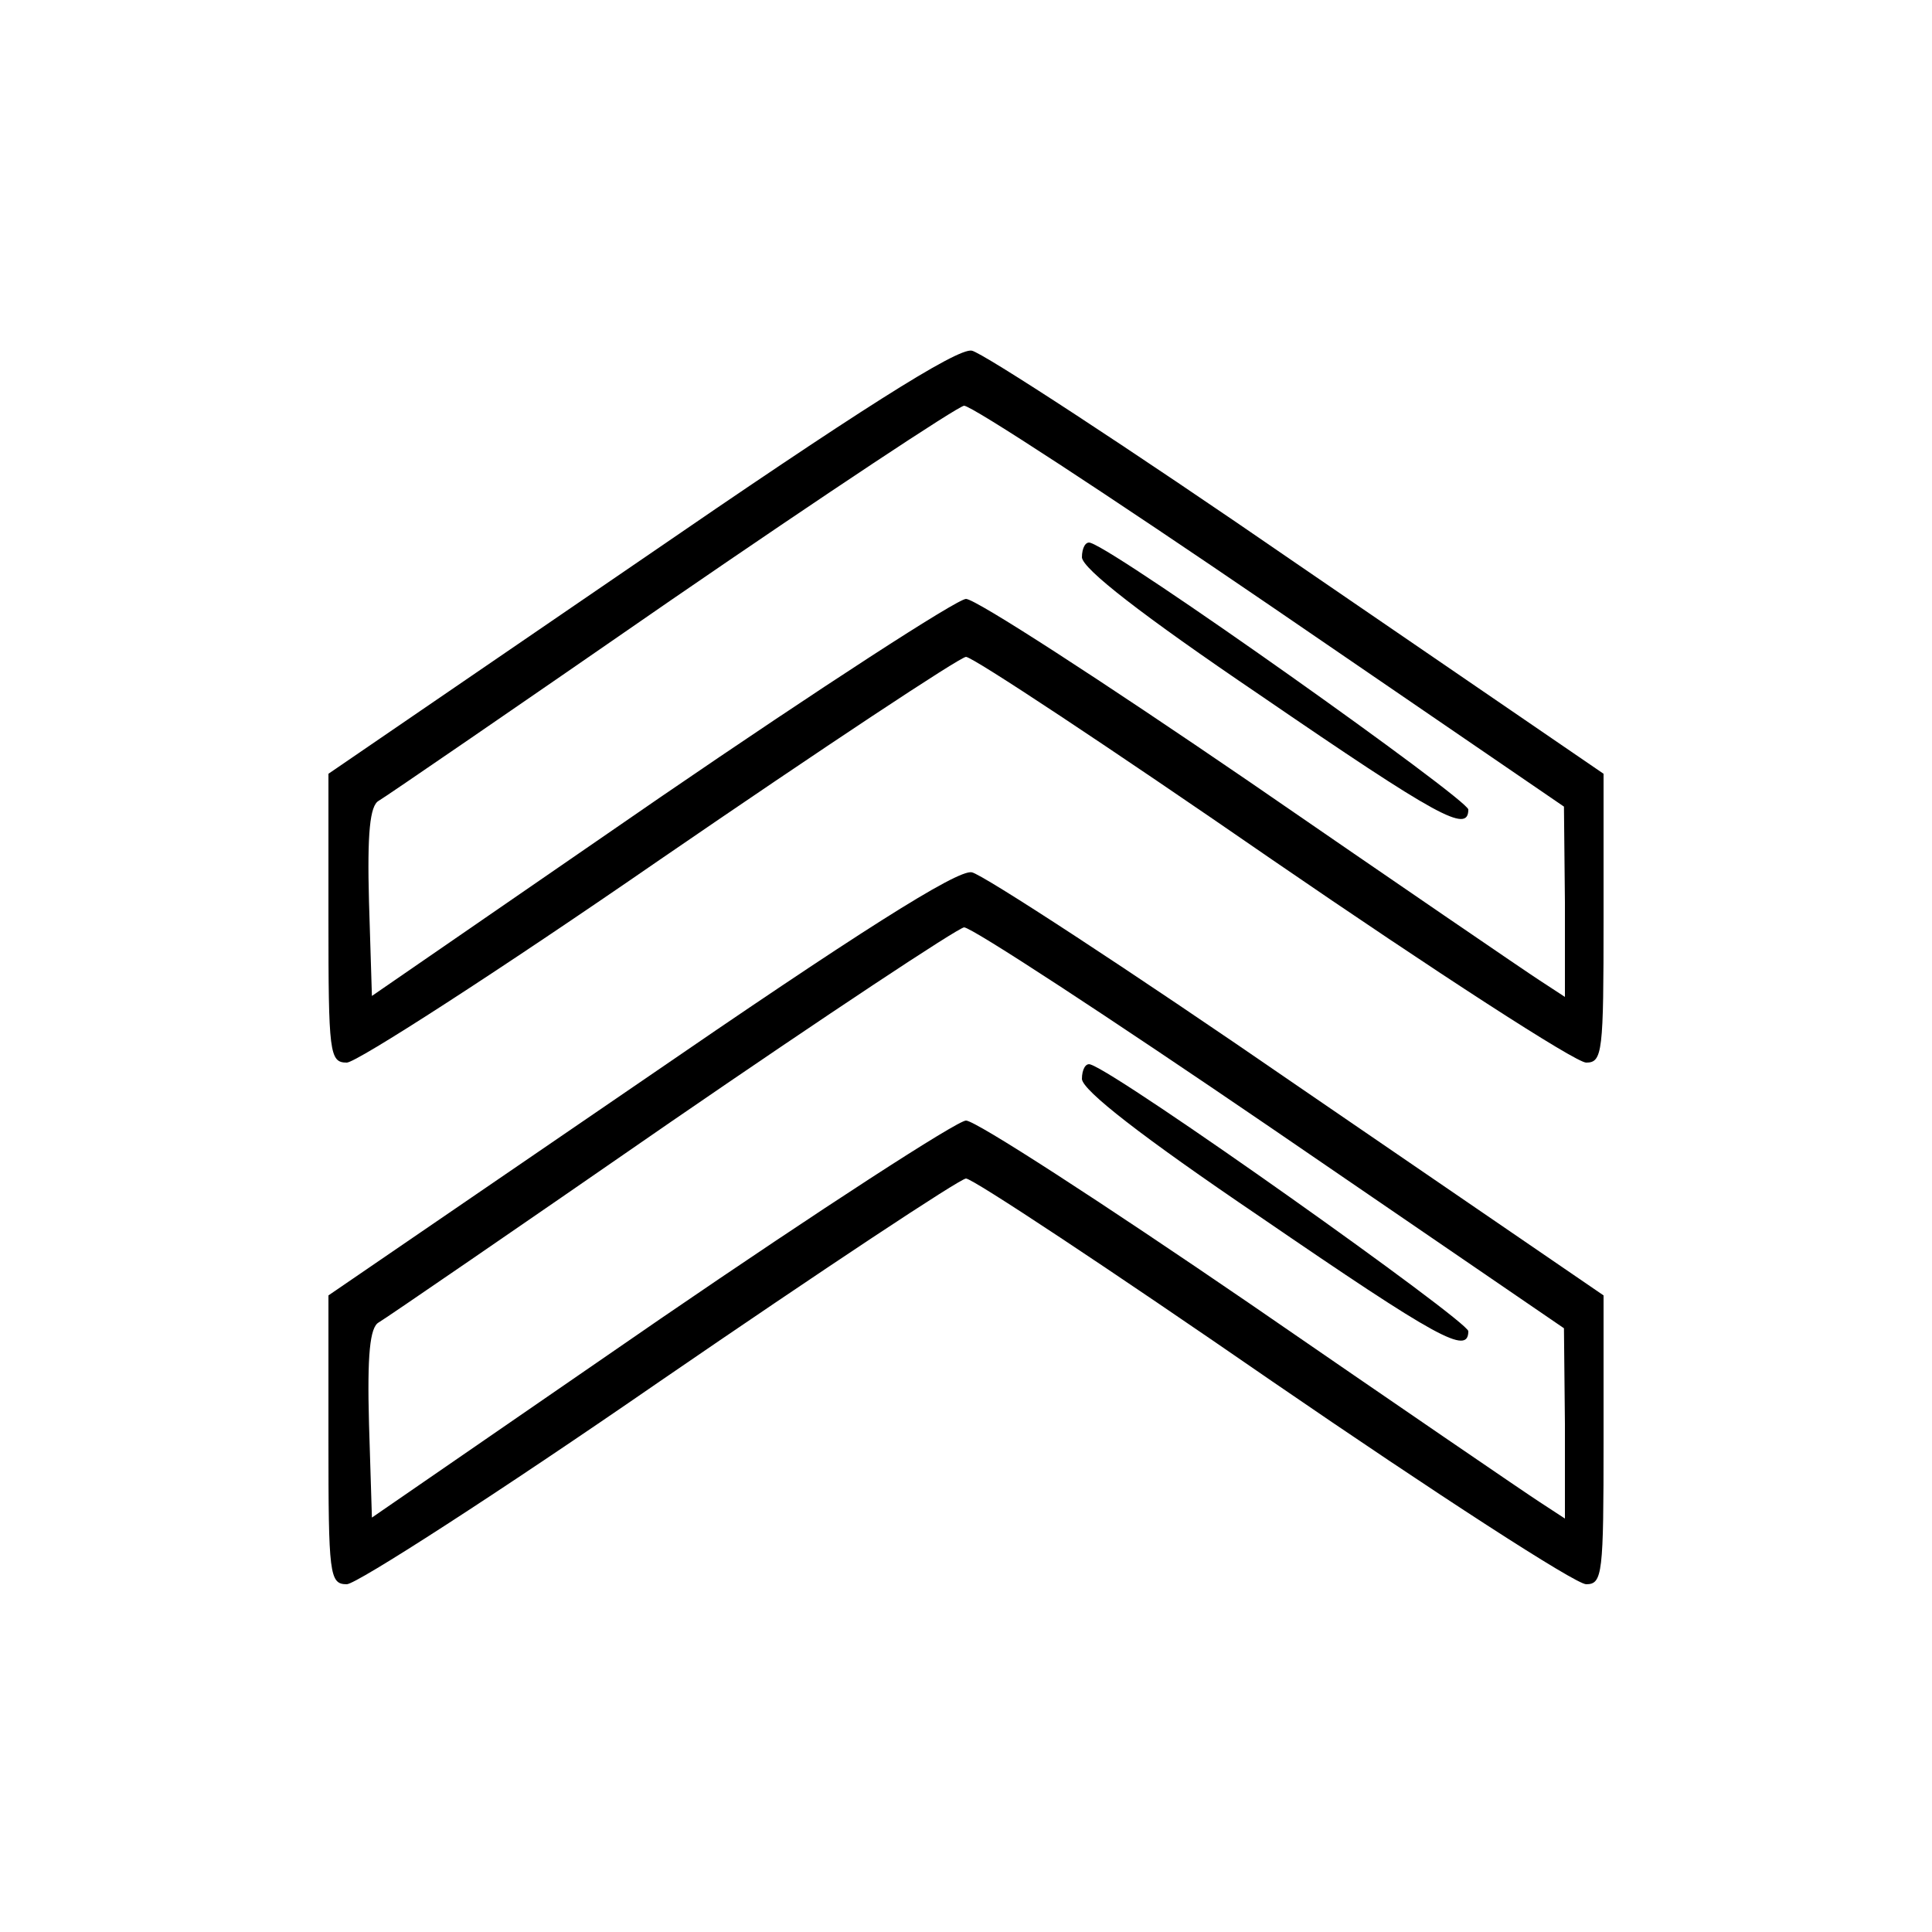<?xml version="1.0" standalone="no"?>
<!DOCTYPE svg PUBLIC "-//W3C//DTD SVG 20010904//EN"
 "http://www.w3.org/TR/2001/REC-SVG-20010904/DTD/svg10.dtd">
<svg version="1.0" xmlns="http://www.w3.org/2000/svg"
 width="200pt" height="200pt" viewBox="0 0 200 200"
 preserveAspectRatio="xMidYMid meet">
<g transform="translate(0,200) scale(0.1,-0.1)"
fill="#000000" stroke="none">
<path d="M663 1420 l-323 -221 0 -150 c0 -139 1 -149 19 -149 10 0 156 94 324
210 169 116 311 210 317 210 7 0 149 -94 317 -210 169 -116 314 -210 325 -210
17 0 18 11 18 149 l0 150 -317 217 c-174 120 -326 219 -337 221 -15 3 -119
-63 -343 -217z m652 -47 l304 -208 1 -99 0 -98 -26 17 c-14 9 -150 102 -301
206 -152 104 -283 189 -293 189 -9 0 -151 -92 -316 -205 l-299 -206 -3 97 c-2
72 1 100 10 105 7 4 144 98 303 208 160 110 296 200 303 201 8 0 150 -93 317
-207z"/>
<path d="M1120 1423 c1 -12 61 -59 185 -143 184 -126 215 -143 215 -118 -1 11
-360 266 -391 276 -5 2 -9 -5 -9 -15z"/>
<path d="M663 880 l-323 -221 0 -150 c0 -139 1 -149 19 -149 10 0 156 94 324
210 169 116 311 210 317 210 7 0 149 -94 317 -210 169 -116 314 -210 325 -210
17 0 18 11 18 149 l0 150 -317 217 c-174 120 -326 219 -337 221 -15 3 -119
-63 -343 -217z m652 -47 l304 -208 1 -99 0 -98 -26 17 c-14 9 -150 102 -301
206 -152 104 -283 189 -293 189 -9 0 -151 -92 -316 -205 l-299 -206 -3 97 c-2
72 1 100 10 105 7 4 144 98 303 208 160 110 296 200 303 201 8 0 150 -93 317
-207z"/>
<path d="M1120 883 c1 -12 61 -59 185 -143 184 -126 215 -143 215 -118 -1 11
-360 266 -391 276 -5 2 -9 -5 -9 -15z"/>
</g>
</svg>
